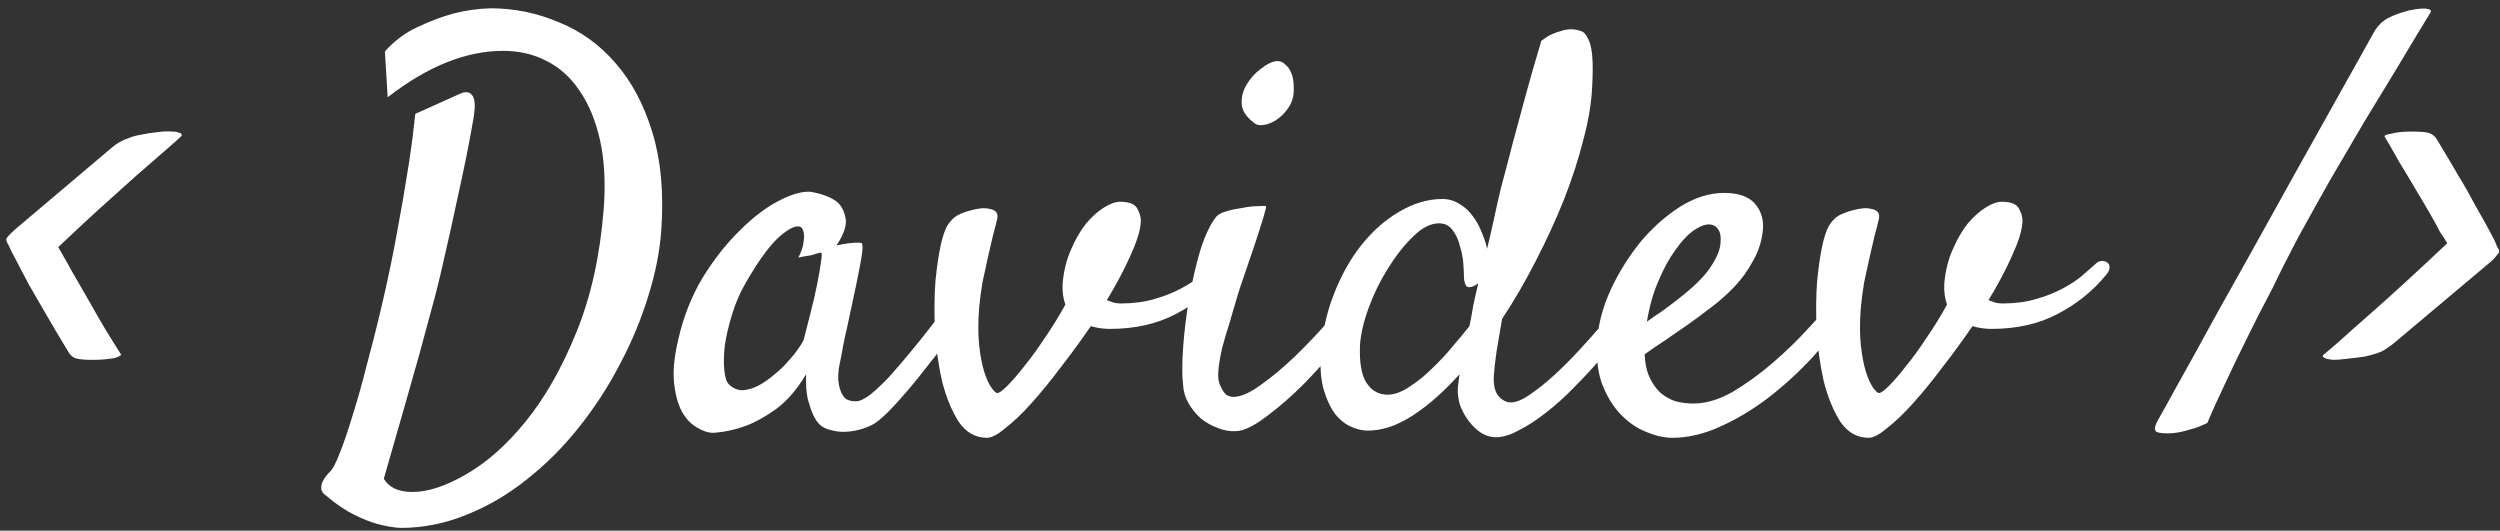 <svg
                width="212"
                height="45"
                viewBox="0 0 212 45"
                fill="none"
                xmlns="http://www.w3.org/2000/svg">
                <rect x="0" y="0" width="212" height="45" fill="#333333" stroke="none"/>
                <path
                    d="M4.938 20.953C5.125 21.297 5.312 21.625 5.5 21.938C5.688 22.25 5.844 22.531 5.969 22.781C6.5 23.719 7.031 24.641 7.562 25.547C8 26.328 8.469 27.141 8.969 27.984C9.469 28.797 9.906 29.5 10.281 30.094C10.125 30.219 9.922 30.312 9.672 30.375C9.422 30.406 9.172 30.438 8.922 30.469C8.609 30.5 8.281 30.516 7.938 30.516C7.156 30.516 6.641 30.469 6.391 30.375C6.141 30.281 5.938 30.094 5.781 29.812C5.75 29.75 5.562 29.438 5.219 28.875C4.875 28.312 4.469 27.625 4 26.812C3.531 26 3.016 25.109 2.453 24.141C1.922 23.141 1.422 22.188 0.953 21.281C0.891 21.125 0.812 20.953 0.719 20.766C0.594 20.578 0.531 20.422 0.531 20.297C0.531 20.266 0.562 20.203 0.625 20.109C0.719 19.984 0.938 19.766 1.281 19.453L9.484 12.516C9.703 12.328 9.922 12.172 10.141 12.047C10.359 11.922 10.609 11.812 10.891 11.719C11.172 11.594 11.5 11.5 11.875 11.438C12.281 11.344 12.781 11.266 13.375 11.203C13.875 11.141 14.266 11.125 14.547 11.156C14.828 11.156 15.031 11.188 15.156 11.25C15.312 11.281 15.391 11.328 15.391 11.391C15.422 11.453 15.422 11.5 15.391 11.531C15.234 11.688 14.797 12.078 14.078 12.703C13.391 13.297 12.547 14.031 11.547 14.906C10.578 15.781 9.5 16.75 8.312 17.812C7.156 18.875 6.031 19.922 4.938 20.953ZM27.672 42.047C27.391 41.859 27.25 41.656 27.25 41.438C27.219 41.219 27.266 41 27.391 40.781C27.516 40.531 27.703 40.281 27.953 40.031C28.203 39.812 28.5 39.25 28.844 38.344C29.188 37.469 29.547 36.406 29.922 35.156C30.328 33.875 30.719 32.484 31.094 30.984C31.5 29.484 31.875 28.016 32.219 26.578C32.562 25.141 32.859 23.812 33.109 22.594C33.359 21.375 33.547 20.406 33.672 19.688C33.828 18.812 34 17.859 34.188 16.828C34.344 15.922 34.516 14.875 34.703 13.688C34.891 12.469 35.062 11.125 35.219 9.656L38.969 7.969C39.5 7.719 39.875 7.781 40.094 8.156C40.312 8.5 40.312 9.234 40.094 10.359C40 10.922 39.828 11.844 39.578 13.125C39.328 14.375 39.031 15.766 38.688 17.297C38.375 18.797 38.031 20.344 37.656 21.938C37.312 23.5 36.969 24.891 36.625 26.109C36.312 27.266 35.953 28.594 35.547 30.094C34.828 32.656 33.828 36.156 32.547 40.594C32.984 41.344 33.797 41.719 34.984 41.719C36.297 41.719 37.812 41.219 39.531 40.219C41.281 39.219 42.969 37.719 44.594 35.719C46.219 33.719 47.641 31.219 48.859 28.219C50.109 25.188 50.891 21.656 51.203 17.625C51.359 15.438 51.25 13.516 50.875 11.859C50.5 10.203 49.922 8.812 49.141 7.688C48.391 6.562 47.453 5.719 46.328 5.156C45.234 4.594 44.016 4.312 42.672 4.312C39.516 4.312 36.25 5.625 32.875 8.25L32.641 4.359C33.453 3.453 34.375 2.766 35.406 2.297C36.469 1.797 37.453 1.422 38.359 1.172C39.422 0.891 40.5 0.734 41.594 0.703C43.594 0.703 45.516 1.094 47.359 1.875C49.234 2.625 50.844 3.781 52.188 5.344C53.562 6.906 54.609 8.875 55.328 11.25C56.047 13.594 56.297 16.344 56.078 19.5C55.953 21.312 55.578 23.203 54.953 25.172C54.359 27.109 53.562 29.016 52.562 30.891C51.594 32.766 50.438 34.547 49.094 36.234C47.75 37.922 46.281 39.391 44.688 40.641C43.094 41.922 41.391 42.922 39.578 43.641C37.766 44.391 35.891 44.766 33.953 44.766C33.359 44.734 32.719 44.625 32.031 44.438C31.438 44.281 30.766 44.016 30.016 43.641C29.266 43.266 28.484 42.734 27.672 42.047ZM81.906 26.672C81.469 27.297 80.906 28.078 80.219 29.016C79.531 29.922 78.812 30.844 78.062 31.781C77.344 32.688 76.625 33.531 75.906 34.312C75.219 35.062 74.641 35.594 74.172 35.906C73.859 36.094 73.5 36.25 73.094 36.375C72.688 36.5 72.266 36.578 71.828 36.609C71.422 36.641 71.031 36.609 70.656 36.516C70.281 36.453 69.953 36.328 69.672 36.141C69.391 35.922 69.156 35.609 68.969 35.203C68.812 34.859 68.656 34.406 68.5 33.844C68.375 33.281 68.328 32.578 68.359 31.734C67.609 32.984 66.781 33.953 65.875 34.641C64.969 35.297 64.109 35.781 63.297 36.094C62.359 36.438 61.422 36.641 60.484 36.703C60.047 36.703 59.578 36.547 59.078 36.234C58.578 35.953 58.156 35.5 57.812 34.875C57.469 34.219 57.25 33.391 57.156 32.391C57.062 31.359 57.188 30.141 57.531 28.734C57.969 26.828 58.656 25.094 59.594 23.531C60.562 21.969 61.609 20.641 62.734 19.547C63.859 18.422 64.969 17.578 66.062 17.016C67.156 16.453 68.062 16.203 68.781 16.266C69.625 16.422 70.312 16.672 70.844 17.016C71.281 17.328 71.562 17.797 71.688 18.422C71.844 19.016 71.594 19.812 70.938 20.812C71.375 20.719 71.734 20.656 72.016 20.625C72.328 20.594 72.562 20.578 72.719 20.578C72.906 20.578 73.031 20.594 73.094 20.625C73.125 20.688 73.141 20.828 73.141 21.047C73.141 21.234 73.094 21.594 73 22.125C72.906 22.656 72.766 23.375 72.578 24.281C72.391 25.188 72.141 26.359 71.828 27.797C71.766 28.078 71.703 28.344 71.641 28.594C71.609 28.812 71.562 29.047 71.5 29.297C71.469 29.516 71.422 29.781 71.359 30.094C71.297 30.406 71.219 30.797 71.125 31.266C71.094 31.547 71.078 31.859 71.078 32.203C71.109 32.516 71.172 32.812 71.266 33.094C71.359 33.375 71.5 33.609 71.688 33.797C71.906 33.953 72.203 34.031 72.578 34.031C72.891 34.031 73.297 33.844 73.797 33.469C74.297 33.062 74.828 32.562 75.391 31.969C75.953 31.344 76.531 30.672 77.125 29.953C77.75 29.203 78.328 28.484 78.859 27.797C79.391 27.109 79.859 26.5 80.266 25.969C80.703 25.438 81.016 25.047 81.203 24.797C81.453 24.516 81.703 24.359 81.953 24.328C82.203 24.266 82.391 24.328 82.516 24.516C82.641 24.703 82.656 24.984 82.562 25.359C82.5 25.734 82.281 26.172 81.906 26.672ZM68.172 28.734C68.328 28.109 68.516 27.375 68.734 26.531C68.953 25.688 69.141 24.875 69.297 24.094C69.453 23.312 69.562 22.672 69.625 22.172C69.719 21.641 69.703 21.391 69.578 21.422C69.422 21.453 69.25 21.5 69.062 21.562C68.906 21.625 68.703 21.672 68.453 21.703C68.203 21.734 67.953 21.781 67.703 21.844C67.953 21.344 68.094 20.938 68.125 20.625C68.188 20.281 68.203 20.016 68.172 19.828C68.141 19.609 68.078 19.438 67.984 19.312C67.641 19.031 67.031 19.266 66.156 20.016C65.312 20.734 64.328 22.078 63.203 24.047C62.734 24.859 62.359 25.734 62.078 26.672C61.797 27.578 61.594 28.438 61.469 29.25C61.375 30.062 61.359 30.781 61.422 31.406C61.484 32 61.609 32.391 61.797 32.578C62.141 32.922 62.531 33.094 62.969 33.094C63.406 33.062 63.844 32.938 64.281 32.719C64.75 32.469 65.203 32.156 65.641 31.781C66.109 31.406 66.516 31.016 66.859 30.609C67.234 30.203 67.531 29.828 67.75 29.484C68 29.141 68.141 28.891 68.172 28.734ZM92.5 27.656C91.688 28.844 90.844 30 89.969 31.125C89.125 32.25 88.297 33.266 87.484 34.172C86.703 35.047 85.969 35.75 85.281 36.281C84.625 36.844 84.094 37.125 83.688 37.125C82.719 37.125 81.922 36.672 81.297 35.766C80.703 34.828 80.234 33.688 79.891 32.344C79.578 30.969 79.375 29.516 79.281 27.984C79.219 26.422 79.234 25.031 79.328 23.812C79.453 22.594 79.594 21.625 79.75 20.906C79.906 20.156 80.094 19.578 80.312 19.172C80.562 18.766 80.844 18.469 81.156 18.281C81.5 18.094 81.922 17.938 82.422 17.812C82.641 17.75 82.891 17.703 83.172 17.672C83.453 17.641 83.703 17.656 83.922 17.719C84.172 17.75 84.359 17.844 84.484 18C84.609 18.156 84.625 18.391 84.531 18.703C84.469 18.984 84.359 19.406 84.203 19.969C84.078 20.5 83.938 21.109 83.781 21.797C83.625 22.484 83.469 23.203 83.312 23.953C83.188 24.703 83.094 25.422 83.031 26.109C82.938 27.297 82.938 28.344 83.031 29.25C83.125 30.125 83.266 30.875 83.453 31.5C83.641 32.094 83.844 32.547 84.062 32.859C84.281 33.172 84.453 33.328 84.578 33.328C84.734 33.328 85.016 33.125 85.422 32.719C85.859 32.281 86.344 31.719 86.875 31.031C87.438 30.344 88.016 29.547 88.609 28.641C89.234 27.734 89.812 26.797 90.344 25.828C90.156 25.328 90.078 24.734 90.109 24.047C90.203 22.984 90.438 22.031 90.812 21.188C91.188 20.312 91.609 19.578 92.078 18.984C92.578 18.391 93.078 17.938 93.578 17.625C94.109 17.281 94.578 17.109 94.984 17.109C95.797 17.109 96.297 17.328 96.484 17.766C96.703 18.172 96.781 18.594 96.719 19.031C96.656 19.688 96.359 20.594 95.828 21.75C95.328 22.875 94.672 24.109 93.859 25.453C94.016 25.516 94.188 25.578 94.375 25.641C94.562 25.703 94.781 25.734 95.031 25.734C96.094 25.734 97.047 25.609 97.891 25.359C98.766 25.109 99.516 24.812 100.141 24.469C100.797 24.125 101.344 23.766 101.781 23.391C102.25 22.984 102.625 22.656 102.906 22.406C103.094 22.219 103.281 22.125 103.469 22.125C103.656 22.125 103.812 22.172 103.938 22.266C104.062 22.359 104.125 22.5 104.125 22.688C104.125 22.875 104.031 23.078 103.844 23.297C102.719 24.672 101.344 25.781 99.719 26.625C98.125 27.469 96.25 27.891 94.094 27.891C93.906 27.891 93.672 27.875 93.391 27.844C93.109 27.812 92.812 27.75 92.5 27.656ZM109.609 8.391C109.516 8.734 109.328 9.078 109.047 9.422C108.797 9.734 108.5 10 108.156 10.219C107.844 10.406 107.516 10.531 107.172 10.594C106.828 10.656 106.547 10.594 106.328 10.406C105.672 9.906 105.328 9.375 105.297 8.812C105.266 8.219 105.406 7.672 105.719 7.172C106.031 6.641 106.422 6.203 106.891 5.859C107.359 5.484 107.766 5.266 108.109 5.203C108.453 5.141 108.734 5.219 108.953 5.438C109.203 5.625 109.391 5.891 109.516 6.234C109.641 6.547 109.703 6.906 109.703 7.312C109.734 7.719 109.703 8.078 109.609 8.391ZM103.141 18.375C103.297 18.188 103.594 18.031 104.031 17.906C104.469 17.781 104.922 17.688 105.391 17.625C105.859 17.531 106.281 17.484 106.656 17.484C107.062 17.453 107.297 17.453 107.359 17.484C107.391 17.516 107.312 17.844 107.125 18.469C106.938 19.094 106.703 19.828 106.422 20.672C106.141 21.516 105.844 22.391 105.531 23.297C105.219 24.172 104.984 24.891 104.828 25.453C104.672 26.016 104.484 26.656 104.266 27.375C104.047 28.062 103.844 28.75 103.656 29.438C103.5 30.094 103.391 30.719 103.328 31.312C103.266 31.906 103.312 32.359 103.469 32.672C103.625 33.047 103.797 33.312 103.984 33.469C104.172 33.594 104.375 33.656 104.594 33.656C105.219 33.656 106 33.312 106.938 32.625C107.906 31.938 108.875 31.125 109.844 30.188C110.844 29.219 111.766 28.25 112.609 27.281C113.453 26.281 114.078 25.484 114.484 24.891C114.734 24.578 114.984 24.375 115.234 24.281C115.516 24.188 115.734 24.203 115.891 24.328C116.078 24.453 116.172 24.656 116.172 24.938C116.203 25.219 116.109 25.547 115.891 25.922C115.391 26.797 114.656 27.844 113.688 29.062C112.719 30.25 111.688 31.406 110.594 32.531C109.5 33.625 108.422 34.562 107.359 35.344C106.328 36.125 105.484 36.531 104.828 36.562C104.297 36.594 103.766 36.5 103.234 36.281C102.734 36.094 102.266 35.828 101.828 35.484C101.422 35.109 101.078 34.688 100.797 34.219C100.516 33.719 100.359 33.203 100.328 32.672C100.234 31.891 100.234 30.828 100.328 29.484C100.422 28.109 100.594 26.719 100.844 25.312C101.094 23.875 101.406 22.516 101.781 21.234C102.188 19.953 102.641 19 103.141 18.375ZM127.375 27.047C127.219 28.016 127.062 28.938 126.906 29.812C126.781 30.688 126.703 31.391 126.672 31.922C126.641 32.703 126.781 33.266 127.094 33.609C127.406 33.953 127.75 34.125 128.125 34.125C128.562 34.125 129.094 33.906 129.719 33.469C130.375 33.031 131.062 32.484 131.781 31.828C132.5 31.172 133.219 30.453 133.938 29.672C134.656 28.891 135.312 28.156 135.906 27.469C136.531 26.75 137.047 26.125 137.453 25.594C137.891 25.062 138.188 24.719 138.344 24.562C138.531 24.375 138.719 24.266 138.906 24.234C139.125 24.203 139.297 24.234 139.422 24.328C139.547 24.422 139.609 24.594 139.609 24.844C139.609 25.094 139.484 25.406 139.234 25.781C138.859 26.375 138.375 27.078 137.781 27.891C137.188 28.672 136.531 29.484 135.812 30.328C135.094 31.172 134.328 32 133.516 32.812C132.734 33.625 131.938 34.344 131.125 34.969C130.344 35.594 129.578 36.094 128.828 36.469C128.109 36.875 127.453 37.078 126.859 37.078C126.422 37.078 126 36.953 125.594 36.703C125.219 36.453 124.875 36.125 124.562 35.719C124.25 35.312 124 34.859 123.812 34.359C123.656 33.859 123.594 33.359 123.625 32.859C123.656 32.641 123.703 32.266 123.766 31.734C122.453 33.203 121.125 34.375 119.781 35.25C118.469 36.094 117.203 36.516 115.984 36.516C115.547 36.516 115.078 36.406 114.578 36.188C114.078 35.969 113.625 35.609 113.219 35.109C112.844 34.609 112.531 33.953 112.281 33.141C112.031 32.328 111.938 31.344 112 30.188C112.094 28.375 112.453 26.656 113.078 25.031C113.703 23.406 114.484 22 115.422 20.812C116.391 19.594 117.469 18.641 118.656 17.953C119.875 17.234 121.094 16.875 122.312 16.875C122.844 16.875 123.328 17.016 123.766 17.297C124.203 17.547 124.578 17.891 124.891 18.328C125.203 18.734 125.453 19.188 125.641 19.688C125.859 20.188 126.016 20.656 126.109 21.094C126.328 20.188 126.531 19.297 126.719 18.422C126.906 17.547 127.094 16.719 127.281 15.938C127.594 14.781 127.922 13.531 128.266 12.188C128.578 11.031 128.938 9.703 129.344 8.203C129.75 6.703 130.203 5.125 130.703 3.469C131.016 3.219 131.312 3.031 131.594 2.906C131.875 2.781 132.141 2.688 132.391 2.625C132.672 2.531 132.938 2.484 133.188 2.484C133.5 2.484 133.781 2.531 134.031 2.625C134.281 2.688 134.484 2.891 134.641 3.234C134.828 3.547 134.953 4.031 135.016 4.688C135.078 5.344 135.078 6.234 135.016 7.359C134.953 8.734 134.703 10.234 134.266 11.859C133.859 13.484 133.312 15.172 132.625 16.922C131.938 18.641 131.141 20.375 130.234 22.125C129.359 23.844 128.406 25.484 127.375 27.047ZM124.609 27.656C124.734 27.062 124.844 26.469 124.938 25.875C125.062 25.281 125.203 24.672 125.359 24.047C125.297 24.078 125.234 24.109 125.172 24.141C125.141 24.172 125.094 24.203 125.031 24.234C124.688 24.391 124.453 24.391 124.328 24.234C124.203 24.047 124.141 23.766 124.141 23.391C124.141 23.203 124.125 22.875 124.094 22.406C124.062 21.906 123.969 21.406 123.812 20.906C123.688 20.375 123.484 19.922 123.203 19.547C122.922 19.141 122.531 18.938 122.031 18.938C121.312 18.938 120.578 19.312 119.828 20.062C119.078 20.781 118.375 21.672 117.719 22.734C117.062 23.766 116.516 24.875 116.078 26.062C115.641 27.25 115.391 28.312 115.328 29.25C115.266 30.75 115.453 31.828 115.891 32.484C116.328 33.141 116.922 33.469 117.672 33.469C118.234 33.469 118.844 33.25 119.5 32.812C120.188 32.375 120.844 31.844 121.469 31.219C122.125 30.594 122.719 29.953 123.25 29.297C123.812 28.641 124.266 28.094 124.609 27.656ZM156.906 26.25C155.969 27.625 154.906 28.969 153.719 30.281C152.531 31.562 151.266 32.719 149.922 33.75C148.609 34.75 147.25 35.562 145.844 36.188C144.469 36.812 143.125 37.125 141.812 37.125C141.125 37.125 140.375 36.953 139.562 36.609C138.781 36.297 138.062 35.797 137.406 35.109C136.75 34.422 136.219 33.531 135.812 32.438C135.438 31.344 135.328 30.016 135.484 28.453C135.609 27.172 136 25.828 136.656 24.422C137.344 22.984 138.172 21.672 139.141 20.484C140.141 19.297 141.25 18.312 142.469 17.531C143.719 16.75 144.969 16.359 146.219 16.359C147.406 16.359 148.266 16.656 148.797 17.25C149.328 17.844 149.562 18.578 149.5 19.453C149.406 20.422 149.125 21.312 148.656 22.125C148.219 22.938 147.688 23.672 147.062 24.328C146.438 24.984 145.766 25.578 145.047 26.109C144.359 26.641 143.703 27.125 143.078 27.562C142.391 28.031 141.734 28.484 141.109 28.922C140.484 29.328 139.938 29.703 139.469 30.047C139.5 30.828 139.641 31.484 139.891 32.016C140.141 32.547 140.453 32.984 140.828 33.328C141.203 33.641 141.625 33.875 142.094 34.031C142.594 34.156 143.094 34.219 143.594 34.219C144.656 34.219 145.766 33.891 146.922 33.234C148.078 32.547 149.203 31.734 150.297 30.797C151.422 29.828 152.453 28.828 153.391 27.797C154.359 26.766 155.156 25.875 155.781 25.125C156 24.875 156.219 24.734 156.438 24.703C156.688 24.641 156.875 24.672 157 24.797C157.156 24.891 157.234 25.078 157.234 25.359C157.234 25.609 157.125 25.906 156.906 26.25ZM144.906 19.031C144.531 19.031 144.078 19.219 143.547 19.594C143.047 19.969 142.547 20.516 142.047 21.234C141.547 21.922 141.078 22.781 140.641 23.812C140.203 24.812 139.875 25.969 139.656 27.281C140.031 27 140.438 26.719 140.875 26.438C141.312 26.125 141.75 25.797 142.188 25.453C143.531 24.422 144.469 23.516 145 22.734C145.531 21.953 145.828 21.281 145.891 20.719C145.953 20.125 145.891 19.703 145.703 19.453C145.516 19.172 145.25 19.031 144.906 19.031ZM167.266 27.656C166.453 28.844 165.609 30 164.734 31.125C163.891 32.25 163.062 33.266 162.25 34.172C161.469 35.047 160.734 35.75 160.047 36.281C159.391 36.844 158.859 37.125 158.453 37.125C157.484 37.125 156.688 36.672 156.062 35.766C155.469 34.828 155 33.688 154.656 32.344C154.344 30.969 154.141 29.516 154.047 27.984C153.984 26.422 154 25.031 154.094 23.812C154.219 22.594 154.359 21.625 154.516 20.906C154.672 20.156 154.859 19.578 155.078 19.172C155.328 18.766 155.609 18.469 155.922 18.281C156.266 18.094 156.688 17.938 157.188 17.812C157.406 17.75 157.656 17.703 157.938 17.672C158.219 17.641 158.469 17.656 158.688 17.719C158.938 17.75 159.125 17.844 159.25 18C159.375 18.156 159.391 18.391 159.297 18.703C159.234 18.984 159.125 19.406 158.969 19.969C158.844 20.5 158.703 21.109 158.547 21.797C158.391 22.484 158.234 23.203 158.078 23.953C157.953 24.703 157.859 25.422 157.797 26.109C157.703 27.297 157.703 28.344 157.797 29.25C157.891 30.125 158.031 30.875 158.219 31.5C158.406 32.094 158.609 32.547 158.828 32.859C159.047 33.172 159.219 33.328 159.344 33.328C159.5 33.328 159.781 33.125 160.188 32.719C160.625 32.281 161.109 31.719 161.641 31.031C162.203 30.344 162.781 29.547 163.375 28.641C164 27.734 164.578 26.797 165.109 25.828C164.922 25.328 164.844 24.734 164.875 24.047C164.969 22.984 165.203 22.031 165.578 21.188C165.953 20.312 166.375 19.578 166.844 18.984C167.344 18.391 167.844 17.938 168.344 17.625C168.875 17.281 169.344 17.109 169.75 17.109C170.562 17.109 171.062 17.328 171.25 17.766C171.469 18.172 171.547 18.594 171.484 19.031C171.422 19.688 171.125 20.594 170.594 21.75C170.094 22.875 169.438 24.109 168.625 25.453C168.781 25.516 168.953 25.578 169.141 25.641C169.328 25.703 169.547 25.734 169.797 25.734C170.859 25.734 171.812 25.609 172.656 25.359C173.531 25.109 174.281 24.812 174.906 24.469C175.562 24.125 176.109 23.766 176.547 23.391C177.016 22.984 177.391 22.656 177.672 22.406C177.859 22.219 178.047 22.125 178.234 22.125C178.422 22.125 178.578 22.172 178.703 22.266C178.828 22.359 178.891 22.5 178.891 22.688C178.891 22.875 178.797 23.078 178.609 23.297C177.484 24.672 176.109 25.781 174.484 26.625C172.891 27.469 171.016 27.891 168.859 27.891C168.672 27.891 168.438 27.875 168.156 27.844C167.875 27.812 167.578 27.75 167.266 27.656ZM204.25 0.891C205.031 0.734 205.547 0.688 205.797 0.75C206.078 0.781 206.188 0.875 206.125 1.031C205.969 1.281 205.625 1.844 205.094 2.719C204.562 3.594 203.906 4.688 203.125 6C202.344 7.281 201.469 8.719 200.5 10.312C199.562 11.906 198.609 13.531 197.641 15.188C196.703 16.844 195.797 18.469 194.922 20.062C194.078 21.656 193.344 23.109 192.719 24.422C191.938 25.891 191.203 27.328 190.516 28.734C189.922 29.922 189.312 31.188 188.688 32.531C188.062 33.844 187.562 34.953 187.188 35.859C186.688 36.109 186.25 36.281 185.875 36.375C185.469 36.5 185.109 36.594 184.797 36.656C184.453 36.719 184.125 36.75 183.812 36.75C183.188 36.75 182.844 36.672 182.781 36.516C182.688 36.359 182.75 36.078 182.969 35.672C183.188 35.297 183.734 34.312 184.609 32.719C184.984 32.031 185.453 31.188 186.016 30.188C186.578 29.156 187.266 27.906 188.078 26.438C188.891 24.969 189.844 23.266 190.938 21.328C192.031 19.359 193.281 17.109 194.688 14.578L201.109 3.094C201.422 2.469 201.781 2.016 202.188 1.734C202.625 1.422 203.312 1.141 204.25 0.891ZM206.641 11.812C206.672 11.875 206.859 12.188 207.203 12.75C207.547 13.312 207.953 14 208.422 14.812C208.922 15.625 209.438 16.531 209.969 17.531C210.531 18.5 211.047 19.438 211.516 20.344C211.578 20.5 211.656 20.688 211.75 20.906C211.875 21.094 211.938 21.234 211.938 21.328C211.938 21.359 211.906 21.422 211.844 21.516C211.781 21.578 211.703 21.672 211.609 21.797C211.516 21.922 211.375 22.062 211.188 22.219L202.938 29.156C202.719 29.312 202.5 29.469 202.281 29.625C202.094 29.75 201.859 29.859 201.578 29.953C201.297 30.047 200.953 30.141 200.547 30.234C200.141 30.297 199.641 30.359 199.047 30.422C198.547 30.484 198.156 30.516 197.875 30.516C197.594 30.484 197.391 30.453 197.266 30.422C197.109 30.359 197.016 30.297 196.984 30.234C196.953 30.172 196.969 30.125 197.031 30.094C197.219 29.938 197.656 29.562 198.344 28.969C199.031 28.344 199.875 27.594 200.875 26.719C201.875 25.844 202.953 24.875 204.109 23.812C205.266 22.75 206.406 21.688 207.531 20.625C207.344 20.312 207.141 20 206.922 19.688C206.734 19.344 206.578 19.047 206.453 18.797C205.922 17.859 205.391 16.953 204.859 16.078C204.422 15.328 203.953 14.547 203.453 13.734C202.984 12.891 202.562 12.156 202.188 11.531C202.312 11.438 202.5 11.375 202.75 11.344C203 11.281 203.25 11.234 203.5 11.203C203.812 11.172 204.141 11.156 204.484 11.156C205.266 11.156 205.781 11.203 206.031 11.297C206.281 11.391 206.484 11.562 206.641 11.812Z"
                    fill="white"
                />
            </svg>